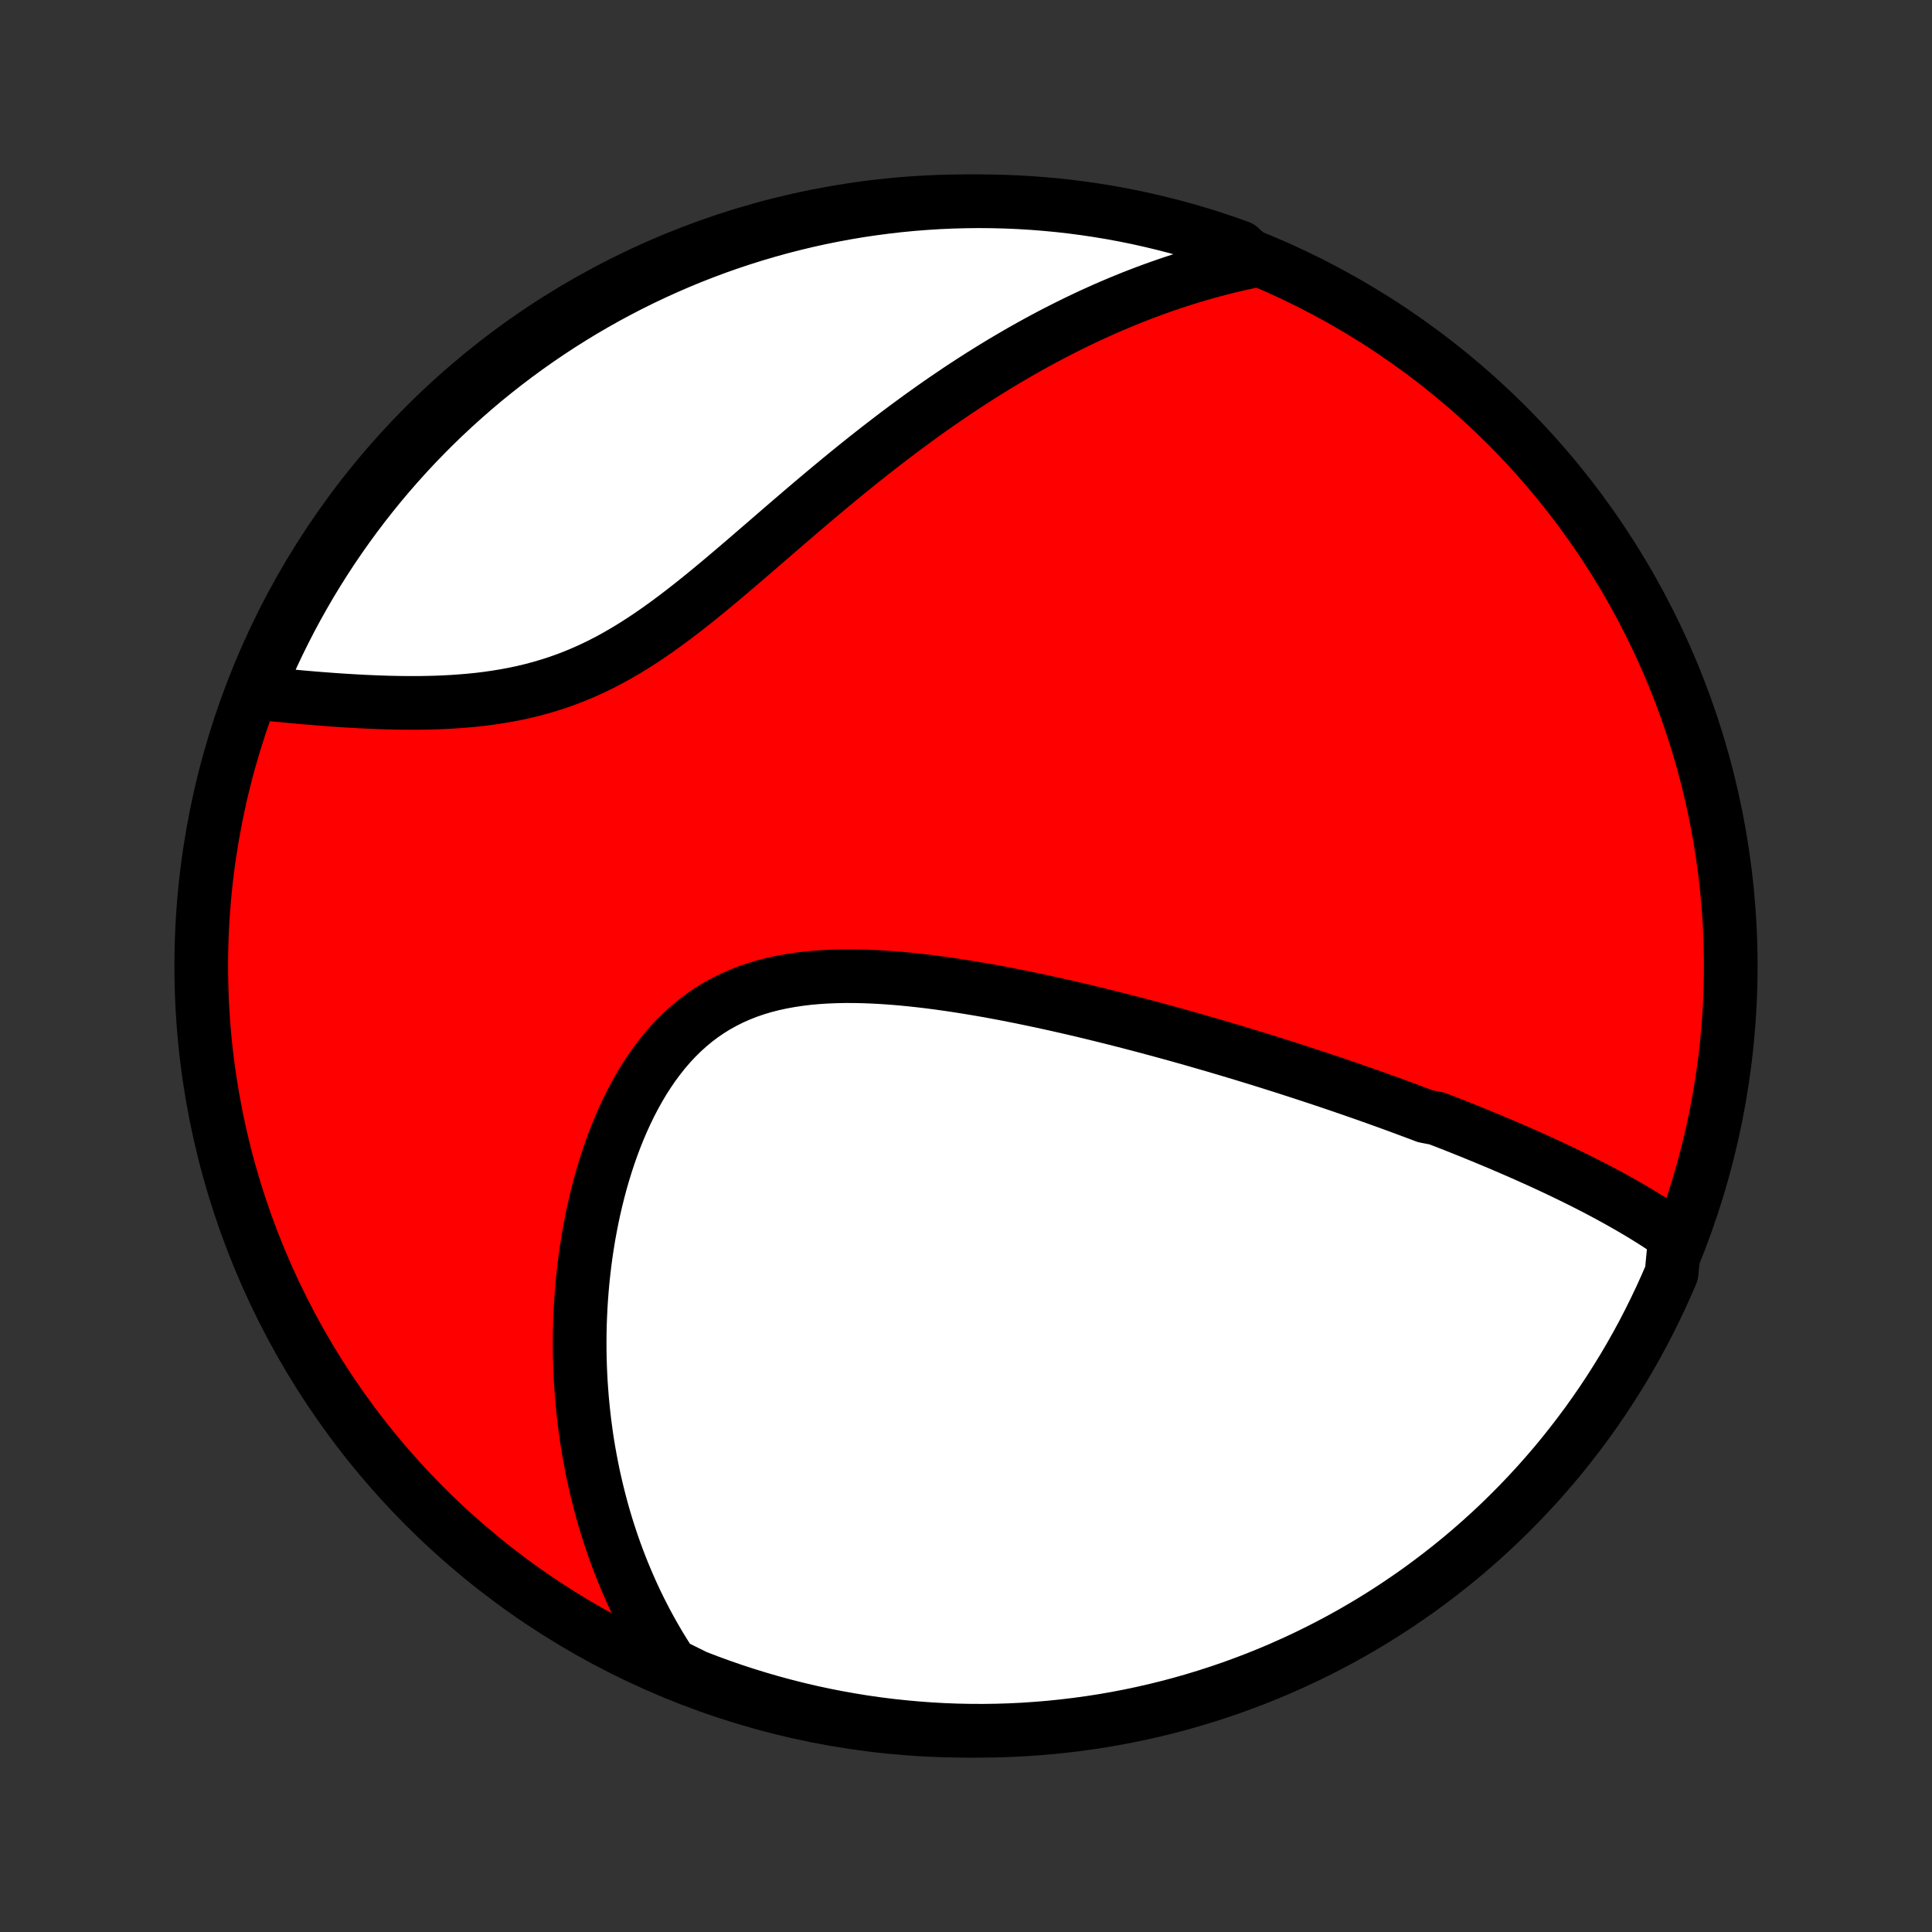 <?xml version="1.0" encoding="utf-8" standalone="no"?>
<!DOCTYPE svg PUBLIC "-//W3C//DTD SVG 1.1//EN"
  "http://www.w3.org/Graphics/SVG/1.1/DTD/svg11.dtd">
<!-- Created with matplotlib (http://matplotlib.org/) -->
<svg height="72pt" version="1.1" viewBox="0 0 72 72" width="72pt" xmlns="http://www.w3.org/2000/svg" xmlns:xlink="http://www.w3.org/1999/xlink">
 <rect x="0" y="0" width="72" height="72" fill="#333333" stroke="none"/>
 <defs>
  <style type="text/css">
*{stroke-linecap:butt;stroke-linejoin:round;}
  </style>
 </defs>
 <g id="figure_1">
  <g id="patch_1">
   <path d="
M0 72
L72 72
L72 0
L0 0
z
" style="fill:none;"/>
  </g>
  <g id="axes_1">
   <g id="PatchCollection_1">
    <defs>
     <path d="
M36 -7.5
C43.558 -7.5 50.808 -10.503 56.153 -15.848
C61.497 -21.192 64.5 -28.442 64.5 -36
C64.5 -43.558 61.497 -50.808 56.153 -56.153
C50.808 -61.497 43.558 -64.5 36 -64.5
C28.442 -64.5 21.192 -61.497 15.848 -56.153
C10.503 -50.808 7.5 -43.558 7.5 -36
C7.5 -28.442 10.503 -21.192 15.848 -15.848
C21.192 -10.503 28.442 -7.5 36 -7.5
z
" id="C0_0_a811fe30f3"/>
     <path d="
M62.427 -25.936
L62.238 -26.067
L62.048 -26.196
L61.857 -26.322
L61.665 -26.446
L61.472 -26.568
L61.278 -26.688
L61.083 -26.806
L60.887 -26.922
L60.691 -27.036
L60.494 -27.148
L60.297 -27.259
L60.099 -27.368
L59.901 -27.476
L59.702 -27.582
L59.503 -27.687
L59.303 -27.79
L59.103 -27.892
L58.903 -27.993
L58.702 -28.093
L58.501 -28.191
L58.299 -28.289
L58.097 -28.385
L57.895 -28.481
L57.693 -28.575
L57.49 -28.669
L57.287 -28.762
L57.083 -28.853
L56.879 -28.945
L56.675 -29.035
L56.47 -29.124
L56.265 -29.213
L56.06 -29.301
L55.854 -29.389
L55.647 -29.476
L55.44 -29.562
L55.233 -29.648
L55.025 -29.733
L54.816 -29.818
L54.607 -29.902
L54.397 -29.986
L54.186 -30.07
L53.975 -30.153
L53.763 -30.235
L53.55 -30.317
L53.122 -30.399
L52.907 -30.481
L52.69 -30.562
L52.473 -30.643
L52.255 -30.724
L52.036 -30.805
L51.815 -30.885
L51.594 -30.965
L51.371 -31.045
L51.147 -31.125
L50.922 -31.205
L50.696 -31.284
L50.468 -31.363
L50.239 -31.443
L50.008 -31.522
L49.776 -31.601
L49.543 -31.68
L49.308 -31.759
L49.071 -31.838
L48.833 -31.916
L48.592 -31.995
L48.35 -32.074
L48.106 -32.153
L47.861 -32.232
L47.613 -32.31
L47.364 -32.389
L47.112 -32.468
L46.858 -32.547
L46.602 -32.625
L46.345 -32.704
L46.084 -32.783
L45.822 -32.861
L45.557 -32.94
L45.29 -33.019
L45.02 -33.097
L44.748 -33.176
L44.474 -33.255
L44.197 -33.333
L43.917 -33.412
L43.635 -33.49
L43.35 -33.568
L43.062 -33.646
L42.772 -33.724
L42.479 -33.802
L42.183 -33.879
L41.885 -33.956
L41.583 -34.033
L41.279 -34.109
L40.972 -34.185
L40.662 -34.261
L40.35 -34.336
L40.035 -34.41
L39.716 -34.483
L39.396 -34.556
L39.072 -34.627
L38.746 -34.698
L38.417 -34.767
L38.086 -34.836
L37.752 -34.902
L37.416 -34.968
L37.078 -35.031
L36.737 -35.093
L36.394 -35.152
L36.05 -35.209
L35.703 -35.264
L35.355 -35.316
L35.006 -35.365
L34.656 -35.411
L34.304 -35.453
L33.952 -35.491
L33.599 -35.526
L33.246 -35.555
L32.893 -35.58
L32.541 -35.599
L32.189 -35.613
L31.838 -35.62
L31.488 -35.621
L31.141 -35.614
L30.796 -35.6
L30.453 -35.578
L30.113 -35.547
L29.777 -35.506
L29.445 -35.456
L29.117 -35.396
L28.794 -35.326
L28.476 -35.244
L28.163 -35.15
L27.857 -35.045
L27.558 -34.927
L27.265 -34.797
L26.979 -34.654
L26.7 -34.499
L26.429 -34.331
L26.166 -34.151
L25.911 -33.958
L25.664 -33.753
L25.425 -33.536
L25.194 -33.309
L24.972 -33.07
L24.758 -32.821
L24.552 -32.562
L24.354 -32.294
L24.165 -32.018
L23.983 -31.734
L23.809 -31.442
L23.643 -31.144
L23.485 -30.84
L23.334 -30.53
L23.191 -30.216
L23.055 -29.898
L22.926 -29.576
L22.804 -29.25
L22.689 -28.923
L22.581 -28.593
L22.479 -28.261
L22.383 -27.927
L22.294 -27.593
L22.211 -27.258
L22.134 -26.923
L22.062 -26.588
L21.997 -26.253
L21.936 -25.919
L21.882 -25.585
L21.832 -25.253
L21.788 -24.922
L21.749 -24.591
L21.714 -24.263
L21.685 -23.936
L21.66 -23.611
L21.64 -23.288
L21.624 -22.967
L21.612 -22.648
L21.605 -22.331
L21.602 -22.016
L21.603 -21.704
L21.608 -21.394
L21.617 -21.086
L21.63 -20.781
L21.646 -20.478
L21.667 -20.178
L21.69 -19.88
L21.718 -19.584
L21.748 -19.291
L21.782 -19.001
L21.82 -18.713
L21.86 -18.427
L21.904 -18.144
L21.951 -17.863
L22.002 -17.585
L22.055 -17.309
L22.111 -17.035
L22.171 -16.764
L22.233 -16.495
L22.299 -16.228
L22.367 -15.963
L22.438 -15.701
L22.512 -15.44
L22.589 -15.182
L22.669 -14.926
L22.752 -14.672
L22.837 -14.42
L22.925 -14.17
L23.017 -13.922
L23.111 -13.675
L23.208 -13.431
L23.308 -13.189
L23.411 -12.948
L23.516 -12.709
L23.625 -12.472
L23.736 -12.236
L23.851 -12.002
L23.969 -11.77
L24.089 -11.539
L24.213 -11.31
L24.34 -11.082
L24.47 -10.856
L24.603 -10.632
L24.74 -10.408
L24.88 -10.187
L25.023 -9.967
L25.466 -9.748
L25.93 -9.518
L26.397 -9.338
L26.866 -9.167
L27.339 -9.003
L27.814 -8.848
L28.292 -8.701
L28.772 -8.562
L29.254 -8.432
L29.738 -8.31
L30.225 -8.196
L30.712 -8.091
L31.202 -7.995
L31.693 -7.907
L32.185 -7.827
L32.679 -7.756
L33.173 -7.694
L33.669 -7.641
L34.165 -7.596
L34.662 -7.559
L35.159 -7.531
L35.656 -7.512
L36.153 -7.502
L36.651 -7.5
L37.148 -7.507
L37.645 -7.523
L38.141 -7.547
L38.637 -7.581
L39.132 -7.622
L39.625 -7.673
L40.118 -7.732
L40.61 -7.799
L41.1 -7.875
L41.589 -7.96
L42.075 -8.053
L42.56 -8.155
L43.043 -8.265
L43.524 -8.384
L44.003 -8.511
L44.479 -8.647
L44.953 -8.791
L45.423 -8.943
L45.892 -9.103
L46.356 -9.272
L46.818 -9.448
L47.277 -9.633
L47.732 -9.826
L48.183 -10.027
L48.631 -10.235
L49.075 -10.452
L49.515 -10.676
L49.951 -10.908
L50.383 -11.148
L50.81 -11.395
L51.233 -11.65
L51.651 -11.912
L52.064 -12.182
L52.472 -12.459
L52.876 -12.742
L53.274 -13.034
L53.667 -13.332
L54.054 -13.636
L54.437 -13.948
L54.813 -14.267
L55.184 -14.592
L55.549 -14.923
L55.908 -15.261
L56.261 -15.606
L56.607 -15.956
L56.948 -16.313
L57.282 -16.675
L57.609 -17.044
L57.931 -17.418
L58.245 -17.798
L58.552 -18.184
L58.853 -18.575
L59.147 -18.971
L59.433 -19.372
L59.713 -19.779
L59.985 -20.19
L60.25 -20.607
L60.508 -21.027
L60.758 -21.453
L61.001 -21.883
L61.236 -22.317
L61.463 -22.756
L61.682 -23.198
L61.894 -23.644
L62.098 -24.095
L62.294 -24.548
z
" id="C0_1_0abe3d6fee"/>
     <path d="
M46.755 -62.285
L46.498 -62.231
L46.243 -62.175
L45.988 -62.117
L45.733 -62.055
L45.479 -61.991
L45.226 -61.925
L44.973 -61.855
L44.72 -61.783
L44.468 -61.709
L44.215 -61.631
L43.963 -61.552
L43.712 -61.469
L43.46 -61.384
L43.208 -61.296
L42.957 -61.206
L42.705 -61.112
L42.453 -61.016
L42.201 -60.918
L41.949 -60.816
L41.697 -60.712
L41.444 -60.605
L41.191 -60.495
L40.938 -60.382
L40.684 -60.267
L40.43 -60.148
L40.176 -60.027
L39.92 -59.902
L39.665 -59.775
L39.408 -59.644
L39.151 -59.511
L38.894 -59.374
L38.636 -59.234
L38.377 -59.091
L38.117 -58.945
L37.856 -58.795
L37.595 -58.642
L37.332 -58.486
L37.069 -58.326
L36.805 -58.163
L36.54 -57.997
L36.274 -57.827
L36.007 -57.654
L35.739 -57.477
L35.471 -57.296
L35.201 -57.112
L34.93 -56.925
L34.658 -56.733
L34.386 -56.539
L34.112 -56.34
L33.837 -56.138
L33.561 -55.933
L33.284 -55.724
L33.007 -55.511
L32.728 -55.296
L32.448 -55.076
L32.167 -54.854
L31.886 -54.628
L31.603 -54.399
L31.319 -54.166
L31.035 -53.931
L30.75 -53.694
L30.463 -53.453
L30.176 -53.21
L29.888 -52.965
L29.6 -52.718
L29.31 -52.469
L29.02 -52.219
L28.729 -51.967
L28.437 -51.715
L28.144 -51.462
L27.851 -51.209
L27.556 -50.956
L27.261 -50.705
L26.965 -50.454
L26.668 -50.206
L26.37 -49.959
L26.071 -49.716
L25.771 -49.476
L25.469 -49.24
L25.167 -49.009
L24.863 -48.783
L24.558 -48.563
L24.252 -48.35
L23.944 -48.144
L23.634 -47.945
L23.323 -47.755
L23.01 -47.573
L22.696 -47.4
L22.38 -47.237
L22.062 -47.083
L21.742 -46.939
L21.422 -46.805
L21.1 -46.681
L20.777 -46.566
L20.452 -46.462
L20.127 -46.366
L19.802 -46.28
L19.476 -46.202
L19.15 -46.133
L18.823 -46.072
L18.498 -46.019
L18.173 -45.972
L17.849 -45.932
L17.526 -45.899
L17.204 -45.872
L16.884 -45.849
L16.566 -45.832
L16.25 -45.819
L15.936 -45.811
L15.625 -45.806
L15.316 -45.805
L15.011 -45.807
L14.708 -45.812
L14.408 -45.819
L14.111 -45.829
L13.818 -45.841
L13.528 -45.854
L13.242 -45.87
L12.959 -45.886
L12.68 -45.904
L12.404 -45.923
L12.132 -45.944
L11.864 -45.964
L11.6 -45.986
L11.339 -46.008
L11.082 -46.031
L10.829 -46.054
L10.58 -46.078
L10.334 -46.101
L10.092 -46.125
L9.854 -46.149
L9.619 -46.173
L9.569 -46.197
L9.759 -46.661
L9.957 -47.12
L10.163 -47.577
L10.377 -48.029
L10.599 -48.478
L10.828 -48.924
L11.065 -49.365
L11.31 -49.802
L11.562 -50.236
L11.822 -50.664
L12.089 -51.089
L12.363 -51.508
L12.645 -51.923
L12.933 -52.333
L13.229 -52.738
L13.531 -53.138
L13.841 -53.533
L14.157 -53.923
L14.48 -54.307
L14.809 -54.685
L15.145 -55.058
L15.487 -55.425
L15.836 -55.786
L16.19 -56.141
L16.551 -56.49
L16.917 -56.832
L17.29 -57.168
L17.668 -57.498
L18.051 -57.822
L18.441 -58.138
L18.835 -58.448
L19.235 -58.751
L19.639 -59.047
L20.049 -59.336
L20.464 -59.618
L20.883 -59.893
L21.307 -60.16
L21.735 -60.421
L22.168 -60.673
L22.605 -60.919
L23.046 -61.156
L23.491 -61.386
L23.94 -61.608
L24.393 -61.823
L24.849 -62.029
L25.308 -62.228
L25.771 -62.419
L26.237 -62.601
L26.706 -62.776
L27.177 -62.942
L27.651 -63.1
L28.128 -63.25
L28.608 -63.391
L29.089 -63.525
L29.573 -63.649
L30.058 -63.766
L30.546 -63.874
L31.035 -63.973
L31.525 -64.064
L32.017 -64.147
L32.51 -64.22
L33.004 -64.285
L33.499 -64.342
L33.995 -64.39
L34.492 -64.429
L34.989 -64.46
L35.486 -64.482
L35.983 -64.495
L36.481 -64.5
L36.978 -64.496
L37.475 -64.483
L37.971 -64.462
L38.467 -64.432
L38.962 -64.393
L39.457 -64.346
L39.95 -64.29
L40.442 -64.225
L40.932 -64.152
L41.422 -64.07
L41.909 -63.98
L42.395 -63.881
L42.879 -63.773
L43.36 -63.657
L43.84 -63.533
L44.317 -63.401
L44.791 -63.26
L45.263 -63.11
L45.732 -62.953
L46.198 -62.787
z
" id="C0_2_b473818647"/>
    </defs>
    <g clip-path="url(#p1bffca34e9)">
     <use style="fill:#ff0000;stroke:#000000;stroke-width:2.0;" x="0.0" xlink:href="#C0_0_a811fe30f3" y="72.0"/>
    </g>
    <g clip-path="url(#p1bffca34e9)">
     <use style="fill:#ffffff;stroke:#000000;stroke-width:2.0;" x="0.0" xlink:href="#C0_1_0abe3d6fee" y="72.0"/>
    </g>
    <g clip-path="url(#p1bffca34e9)">
     <use style="fill:#ffffff;stroke:#000000;stroke-width:2.0;" x="0.0" xlink:href="#C0_2_b473818647" y="72.0"/>
    </g>
   </g>
  </g>
 </g>
 <defs>
  <clipPath id="p1bffca34e9">
   <rect height="72.0" width="72.0" x="0.0" y="0.0"/>
  </clipPath>
 </defs>
</svg>
